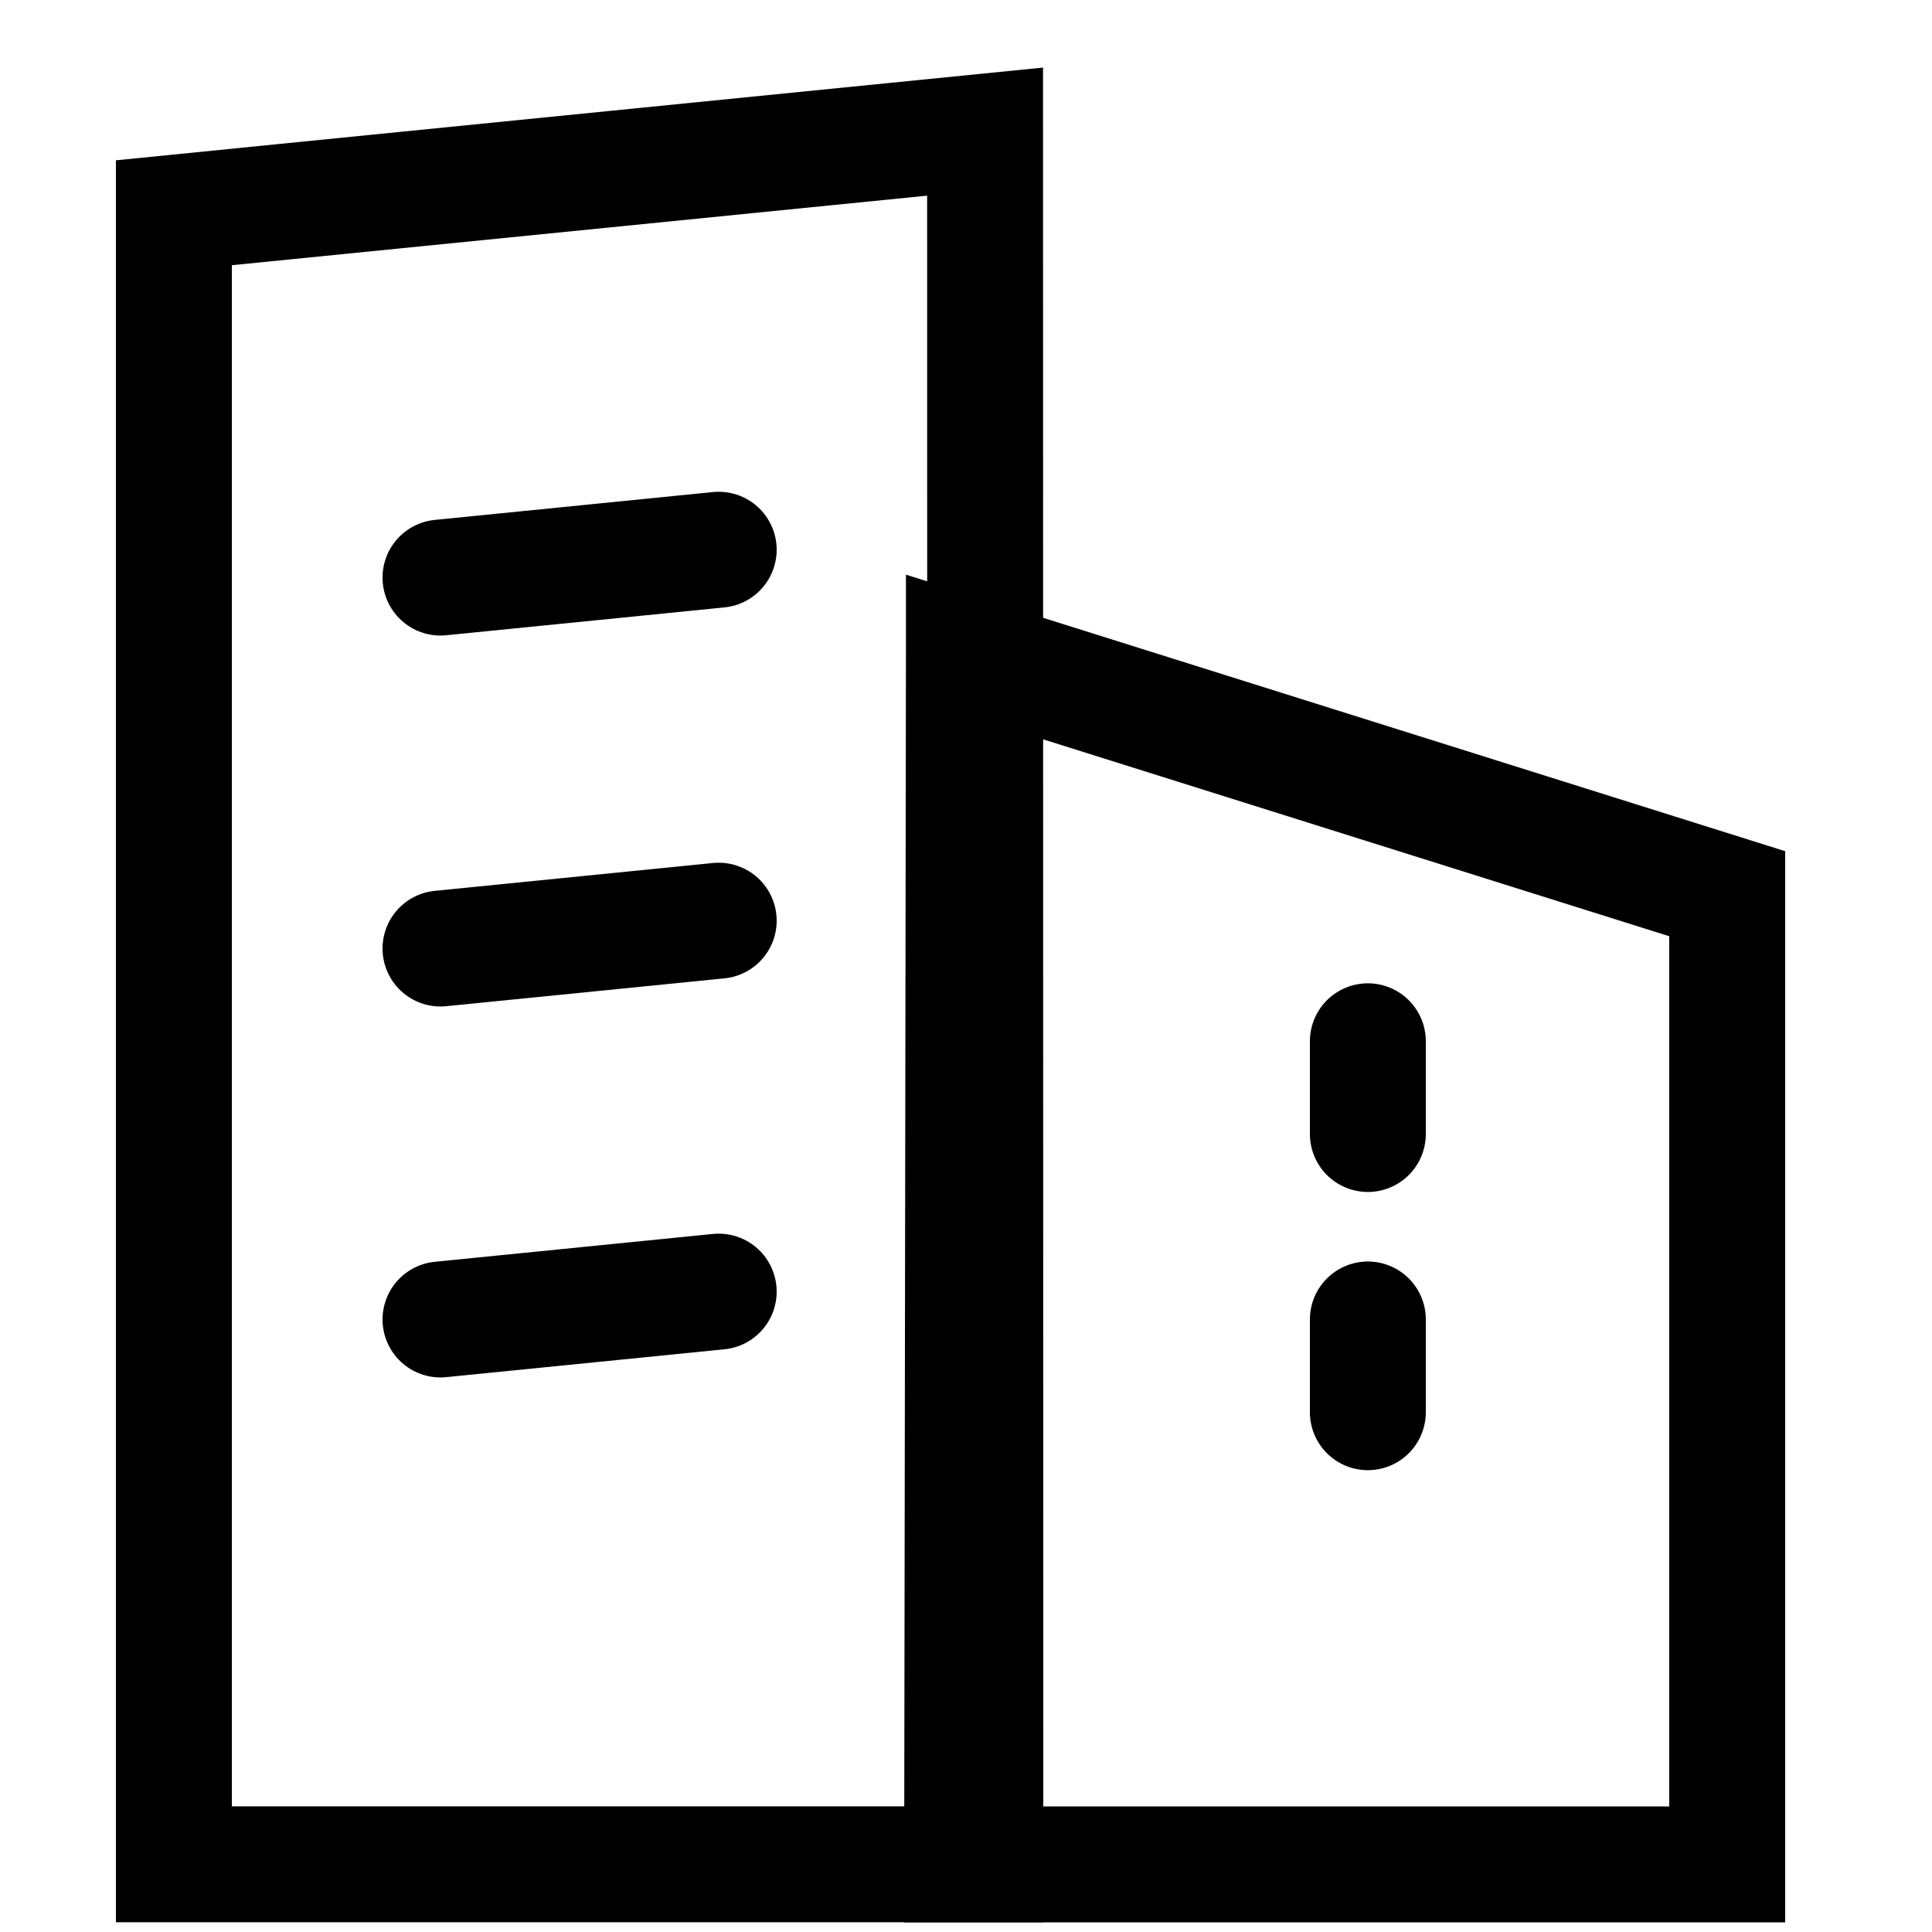 <!-- Generated by IcoMoon.io -->
<svg version="1.1" xmlns="http://www.w3.org/2000/svg" width="24" height="24" viewBox="0 0 24 24">
<title>company</title>
<path fill="none" stroke="currentColor" stroke-width="1.44" stroke-miterlimit="4" stroke-linecap="butt" stroke-linejoin="miter" d="M11.974 8.12l9.482 2.982v12.058h-9.504l0.022-15.039z"></path>
<path fill="none" stroke="currentColor" stroke-width="1.44" stroke-miterlimit="4" stroke-linecap="butt" stroke-linejoin="miter" d="M12.237 1.635l-10.077 1.008v20.516h10.080l-0.003-21.524z"></path>
<path fill="none" stroke="currentColor" stroke-width="1.44" stroke-miterlimit="4" stroke-linecap="round" stroke-linejoin="round" d="M5.472 7.175l3.456-0.346"></path>
<path fill="none" stroke="currentColor" stroke-width="1.44" stroke-miterlimit="4" stroke-linecap="round" stroke-linejoin="round" d="M5.472 11.783l3.456-0.346"></path>
<path fill="none" stroke="currentColor" stroke-width="1.44" stroke-miterlimit="4" stroke-linecap="round" stroke-linejoin="round" d="M5.472 16.391l3.456-0.346"></path>
<path fill="none" stroke="currentColor" stroke-width="1.44" stroke-miterlimit="4" stroke-linecap="round" stroke-linejoin="round" d="M16.992 12.935v1.152"></path>
<path fill="none" stroke="currentColor" stroke-width="1.44" stroke-miterlimit="4" stroke-linecap="round" stroke-linejoin="round" d="M16.992 16.391v1.152"></path>
</svg>
